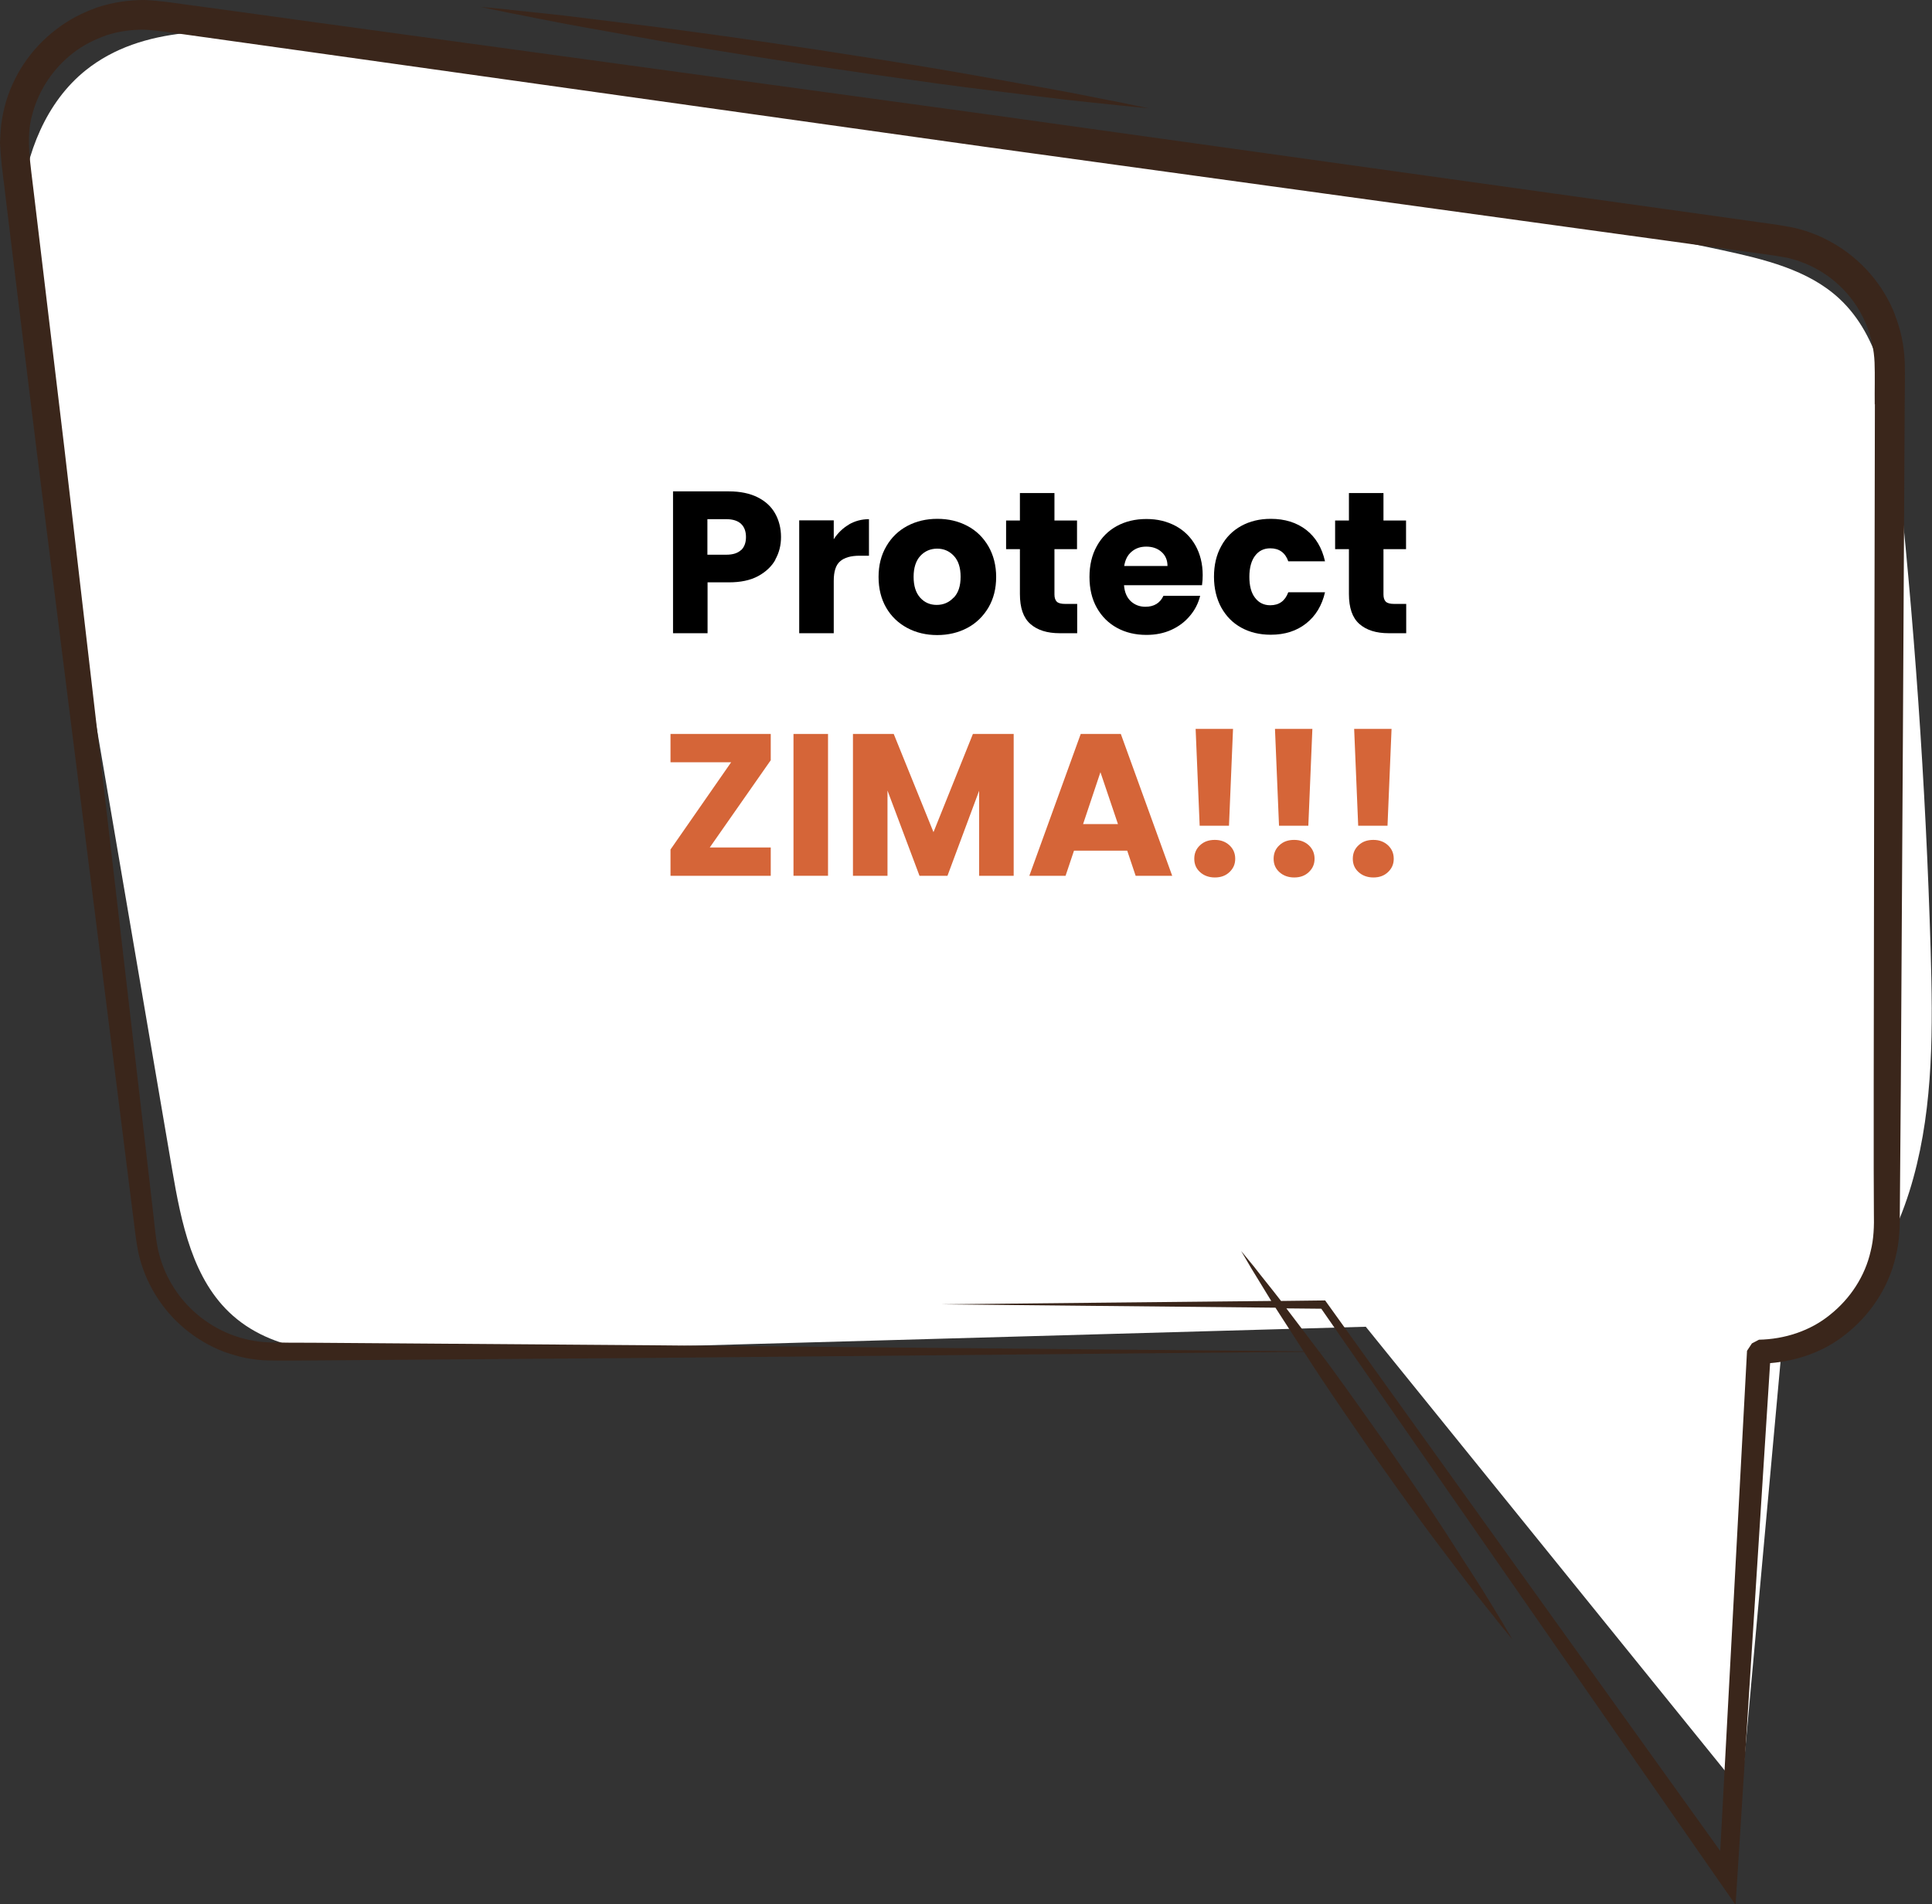 <?xml version="1.0" encoding="UTF-8"?>
<svg id="OBJECTS" xmlns="http://www.w3.org/2000/svg" viewBox="0 0 114.68 113.05">
  <rect x="0" y="0" width="114.68" height="113.05" fill="#333333" stroke="none"/>
  <defs>
    <style>
      .cls-1 {
        fill: #fff;
      }

      .cls-2 {
        fill: #3a261b;
      }

      .cls-3 {
        fill: #d56538;
      }
    </style>
  </defs>
  <g>
    <path class="cls-1" d="m17.46,2.07c-4.28-.38-9.02-.58-12.37,2.1-2.36,1.89-3.55,4.94-3.85,7.95-.29,3.01.22,6.03.73,9.01,2.75,16.1,5.5,32.21,8.25,48.31.54,3.14,1.21,6.55,3.6,8.66,2.65,2.34,6.55,2.36,10.08,2.27,19.06-.54,38.12-1.07,57.17-1.61,7.43,9.19,14.87,18.38,22.3,27.57.78-8.58,1.56-17.15,2.34-25.73,4.03-2.1,6.66-6.28,7.86-10.66,1.21-4.38,1.16-8.99,1.03-13.53-.29-9.84-.98-19.66-2.05-29.45-.37-3.33-.92-6.96-3.38-9.24-1.86-1.72-4.47-2.33-6.95-2.87C74.27,8.87,45.94,4.6,17.46,2.07Z"/>
    <g>
      <path class="cls-2" d="m112.48,18.68c-.68-1.76-1.98-3.26-3.61-4.21-.41-.24-.83-.45-1.27-.61-.41-.17-.98-.32-1.37-.39-.91-.17-1.69-.25-2.54-.38l-5-.7-40-5.59L18.68,1.32l-5-.69-2.5-.34c-.83-.11-1.64-.25-2.61-.29-.94,0-1.88.14-2.77.43-.88.31-1.73.74-2.47,1.32C1.83,2.89.74,4.52.27,6.35c-.11.46-.2.91-.23,1.4l-.04.74.04.63c.07.94.2,1.7.29,2.56l.61,5.01,1.23,10.02,5.05,40.07.63,5.01c.12.85.18,1.63.36,2.55.19.89.54,1.74,1.01,2.51.94,1.55,2.4,2.76,4.09,3.4.43.15.86.28,1.3.37.45.08.93.14,1.33.14.89.02,1.7,0,2.55,0l20.2-.15,38.71-.36c.32.5.66,1.02,1.01,1.55.91,1.37,1.91,2.82,2.91,4.27,1.01,1.43,2.03,2.87,3,4.2.97,1.33,1.92,2.55,2.71,3.6.79,1.06,1.5,1.9,1.97,2.51.49.6.77.94.77.94,0,0-.22-.38-.61-1.04-.41-.65-.96-1.61-1.68-2.71-.72-1.1-1.53-2.41-2.45-3.78-.91-1.37-1.91-2.82-2.91-4.26-1.01-1.43-2.03-2.87-3-4.2-.26-.36-.53-.72-.79-1.06h.75s-.76-.01-.76-.01c-.68-.91-1.34-1.76-1.91-2.52-.02-.02-.03-.04-.05-.07l2.07.02,23.7,34.11.89,1.28.1-1.56,1.95-30.6c1.61-.13,3.2-.68,4.47-1.7,1.45-1.13,2.54-2.75,2.97-4.56.24-.92.27-1.88.26-2.69l.02-2.52.04-5.05.12-20.2.11-20.19c0-.86.03-1.64,0-2.56-.04-.94-.23-1.87-.58-2.75Zm-1.19,5.31l-.04,20.19-.03,20.19v5.05s.01,2.52.01,2.52c.02.88-.01,1.62-.19,2.33-.33,1.48-1.21,2.82-2.4,3.77-1.18.97-2.71,1.46-4.23,1.49h0s0,0,0,0l-.42.22-.29.44-1.59,29.69-23.38-32.58-.07-.1h-.12s-2.5.03-2.5.03c-.64-.83-1.21-1.52-1.6-2.03-.49-.6-.77-.94-.77-.94,0,0,.22.38.61,1.04.31.49.7,1.16,1.18,1.93l-19.6.2,19.85.2c.08.13.16.25.25.39.44.67.91,1.42,1.42,2.2l-38.69-.36-20.2-.15c-.83,0-1.71,0-2.5-.02-.44-.01-.79-.07-1.17-.14-.38-.08-.76-.19-1.12-.33-1.46-.57-2.71-1.63-3.5-2.97-.4-.67-.68-1.4-.84-2.16-.14-.73-.21-1.64-.31-2.45l-.58-5.02L3.81,26.51l-1.2-10.03-.6-5.01c-.19-1.7-.5-3.29-.09-4.69.38-1.44,1.25-2.74,2.44-3.65.59-.46,1.27-.79,1.97-1.04.71-.23,1.45-.33,2.2-.33.71.03,1.57.17,2.4.28l2.5.35,5,.7,40,5.62,40.01,5.51,5,.69c.81.12,1.71.22,2.46.36.22.03.39.08.55.13.16.04.33.09.51.17.35.12.68.29,1,.47,1.28.74,2.31,1.92,2.85,3.31.27.69.43,1.42.46,2.17.03.76,0,1.66.01,2.49Z"/>
      <path class="cls-2" d="m30.23.57c-1.09-.1-1.72-.16-1.72-.16,0,0,.61.13,1.69.35,1.08.2,2.61.53,4.47.86,1.85.32,4.01.74,6.33,1.12,2.32.39,4.8.78,7.28,1.16,2.48.37,4.96.73,7.29,1.05,2.33.32,4.51.57,6.38.81,1.87.24,3.43.38,4.52.5,1.09.11,1.72.17,1.72.17,0,0-.61-.13-1.69-.35-1.08-.2-2.61-.53-4.47-.86-1.85-.32-4.01-.73-6.33-1.12-2.32-.39-4.8-.78-7.28-1.16-2.48-.37-4.96-.74-7.29-1.05-2.33-.32-4.51-.57-6.38-.81-1.87-.24-3.43-.38-4.52-.5Z"/>
    </g>
  </g>
  <g>
    <path d="m46.03,33.22c-.22.4-.57.73-1.03.98-.46.25-1.04.37-1.73.37h-1.27v3.02h-2.05v-8.42h3.32c.67,0,1.24.12,1.7.35.46.23.81.55,1.04.96s.35.88.35,1.4c0,.49-.11.93-.34,1.34Zm-2.04-.56c.19-.18.29-.44.29-.78s-.1-.6-.29-.78c-.19-.18-.48-.28-.88-.28h-1.12v2.11h1.12c.39,0,.68-.09.88-.28Z"/>
    <path d="m50.38,31.14c.36-.21.76-.32,1.2-.32v2.17h-.56c-.51,0-.9.11-1.15.33-.26.22-.38.61-.38,1.16v3.11h-2.05v-6.7h2.05v1.12c.24-.37.54-.66.9-.87Z"/>
    <path d="m53.84,37.27c-.52-.28-.94-.68-1.24-1.2-.3-.52-.45-1.13-.45-1.82s.15-1.29.46-1.82c.3-.52.72-.93,1.25-1.21s1.12-.42,1.78-.42,1.25.14,1.78.42c.53.28.94.68,1.25,1.21.3.52.46,1.13.46,1.82s-.15,1.29-.46,1.82c-.31.52-.73.93-1.26,1.21-.53.28-1.13.42-1.78.42s-1.25-.14-1.77-.42Zm2.77-1.79c.28-.29.41-.7.41-1.24s-.13-.95-.4-1.24c-.27-.29-.6-.43-.99-.43s-.73.14-1,.43c-.26.28-.4.7-.4,1.24s.13.95.39,1.24c.26.29.59.43.98.43s.73-.14,1-.43Z"/>
    <path d="m63.94,35.85v1.74h-1.04c-.74,0-1.32-.18-1.74-.55s-.62-.96-.62-1.78v-2.66h-.82v-1.7h.82v-1.63h2.05v1.63h1.34v1.7h-1.34v2.69c0,.2.05.34.14.43.1.09.26.13.48.13h.73Z"/>
    <path d="m71.36,34.74h-4.64c.03.42.17.73.4.95.24.22.53.33.87.33.51,0,.87-.22,1.07-.65h2.18c-.11.44-.31.84-.61,1.19-.29.35-.66.63-1.1.83s-.93.3-1.48.3c-.66,0-1.24-.14-1.75-.42-.51-.28-.91-.68-1.2-1.2-.29-.52-.43-1.13-.43-1.82s.14-1.3.43-1.82c.28-.52.68-.92,1.19-1.2.51-.28,1.1-.42,1.76-.42s1.22.14,1.73.41c.5.27.9.66,1.18,1.16s.43,1.09.43,1.76c0,.19-.01.39-.04.6Zm-2.06-1.14c0-.35-.12-.63-.36-.84-.24-.21-.54-.31-.9-.31s-.63.1-.87.3c-.24.2-.38.48-.44.85h2.57Z"/>
    <path d="m72.49,32.42c.28-.52.68-.92,1.19-1.2.51-.28,1.09-.42,1.75-.42.84,0,1.54.22,2.11.66.56.44.93,1.06,1.11,1.86h-2.18c-.18-.51-.54-.77-1.07-.77-.38,0-.68.15-.9.44-.22.29-.34.71-.34,1.25s.11.96.34,1.25c.22.29.52.44.9.44.53,0,.88-.26,1.07-.77h2.18c-.18.78-.55,1.4-1.12,1.85s-1.27.67-2.1.67c-.66,0-1.24-.14-1.75-.42-.51-.28-.9-.68-1.19-1.2-.28-.52-.43-1.13-.43-1.82s.14-1.3.43-1.82Z"/>
    <path d="m83.47,35.85v1.74h-1.04c-.74,0-1.32-.18-1.74-.55s-.62-.96-.62-1.78v-2.66h-.82v-1.7h.82v-1.63h2.05v1.63h1.34v1.7h-1.34v2.69c0,.2.05.34.14.43.1.09.26.13.48.13h.73Z"/>
    <path class="cls-3" d="m42.13,50.31h3.62v1.68h-5.95v-1.56l3.6-5.18h-3.6v-1.68h5.95v1.56l-3.62,5.18Z"/>
    <path class="cls-3" d="m49.15,43.57v8.42h-2.05v-8.42h2.05Z"/>
    <path class="cls-3" d="m60.17,43.57v8.42h-2.05v-5.05l-1.88,5.05h-1.66l-1.9-5.06v5.06h-2.05v-8.42h2.42l2.36,5.83,2.34-5.83h2.41Z"/>
    <path class="cls-3" d="m66.89,50.5h-3.14l-.5,1.49h-2.15l3.05-8.42h2.38l3.05,8.42h-2.17l-.5-1.49Zm-.53-1.58l-1.04-3.08-1.03,3.08h2.08Z"/>
    <path class="cls-3" d="m71.23,51.77c-.23-.21-.34-.47-.34-.79s.11-.59.34-.8c.23-.22.52-.32.88-.32s.64.11.87.32c.23.22.34.48.34.8s-.11.57-.34.79-.52.32-.87.32-.65-.11-.88-.32Zm1.96-8.5l-.24,5.75h-1.74l-.24-5.75h2.22Z"/>
    <path class="cls-3" d="m75.94,51.77c-.23-.21-.34-.47-.34-.79s.11-.59.34-.8c.23-.22.52-.32.88-.32s.64.11.87.32c.23.22.34.48.34.8s-.11.57-.34.79-.52.32-.87.32-.65-.11-.88-.32Zm1.96-8.5l-.24,5.75h-1.74l-.24-5.75h2.22Z"/>
    <path class="cls-3" d="m80.64,51.77c-.23-.21-.34-.47-.34-.79s.11-.59.34-.8c.23-.22.52-.32.88-.32s.64.11.87.32c.23.22.34.48.34.8s-.11.57-.34.79-.52.32-.87.32-.65-.11-.88-.32Zm1.96-8.5l-.24,5.75h-1.74l-.24-5.75h2.22Z"/>
  </g>
</svg>